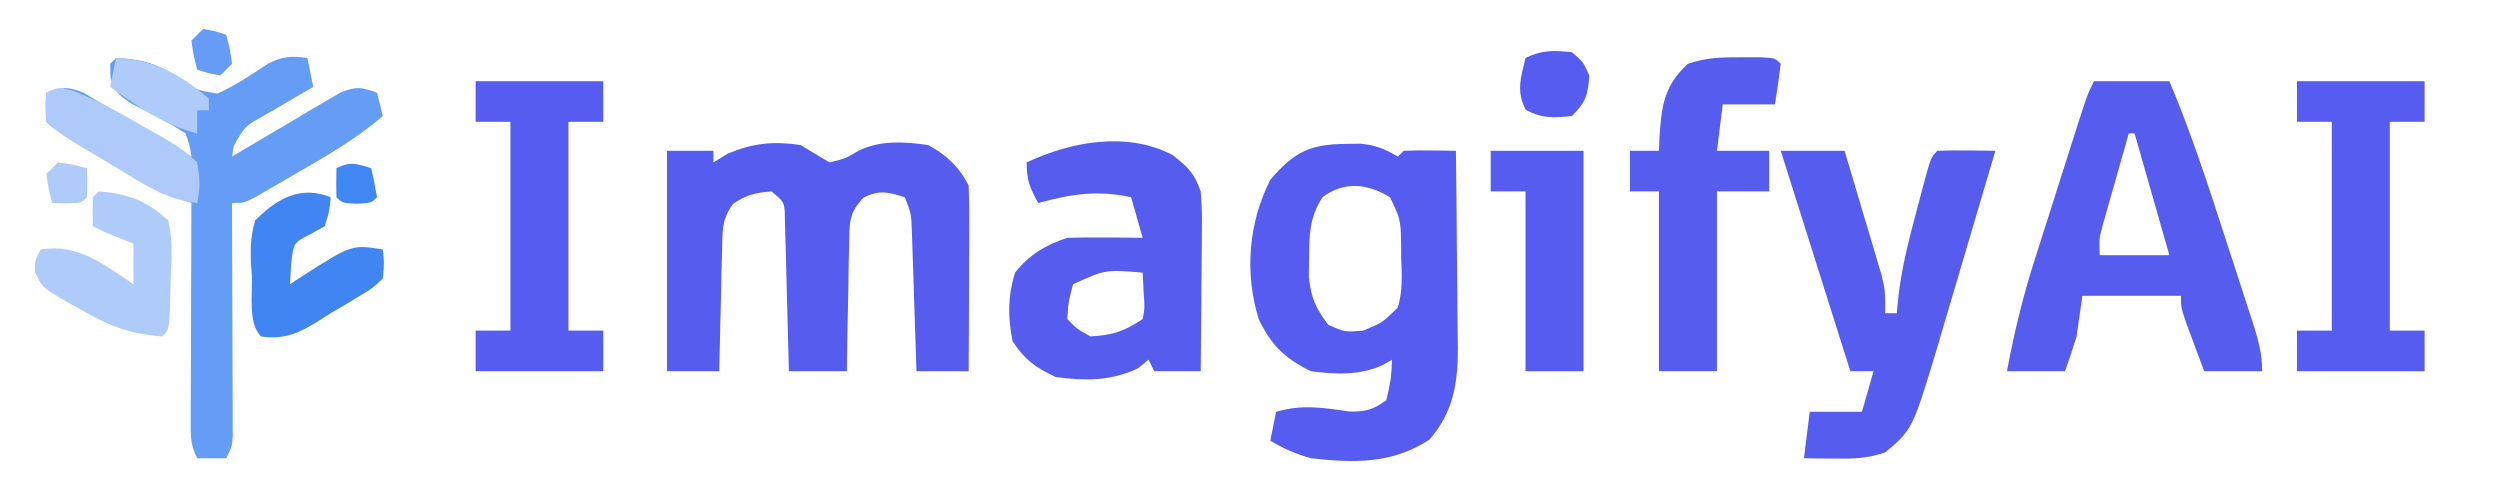 <?xml version="1.0" encoding="UTF-8"?>
<svg version="1.1" xmlns="http://www.w3.org/2000/svg" width="431" height="86">
<path d="M0 0 C1.673 0.989 3.342 1.986 5 3 C7.7 2.353 7.7 2.353 10 1 C13.725 -0.862 17.945 -0.571 22 0 C25.126 1.672 27.393 3.786 29 7 C29.086 9.408 29.116 11.787 29.098 14.195 C29.096 14.903 29.095 15.61 29.093 16.339 C29.088 18.601 29.075 20.863 29.062 23.125 C29.057 24.658 29.053 26.19 29.049 27.723 C29.038 31.482 29.021 35.241 29 39 C26.03 39 23.06 39 20 39 C19.975 38.198 19.95 37.396 19.924 36.569 C19.808 32.942 19.685 29.315 19.562 25.688 C19.523 24.425 19.484 23.162 19.443 21.861 C19.401 20.653 19.36 19.444 19.316 18.199 C19.261 16.526 19.261 16.526 19.205 14.819 C19.111 11.921 19.111 11.921 18 9 C15.096 8.113 13.631 7.681 10.866 9.079 C8.226 11.796 8.458 13.674 8.391 17.418 C8.358 18.672 8.326 19.925 8.293 21.217 C8.272 23.182 8.272 23.182 8.25 25.188 C8.222 26.523 8.192 27.858 8.16 29.193 C8.089 32.462 8.037 35.731 8 39 C4.7 39 1.4 39 -2 39 C-2.02 38.132 -2.04 37.264 -2.06 36.37 C-2.138 33.153 -2.225 29.936 -2.317 26.72 C-2.356 25.327 -2.391 23.934 -2.422 22.541 C-2.467 20.54 -2.527 18.54 -2.586 16.539 C-2.633 14.732 -2.633 14.732 -2.681 12.889 C-2.709 9.874 -2.709 9.874 -5 8 C-7.668 8.205 -9.439 8.599 -11.628 10.163 C-13.61 12.817 -13.435 14.914 -13.512 18.199 C-13.547 19.408 -13.583 20.616 -13.619 21.861 C-13.653 23.755 -13.653 23.755 -13.688 25.688 C-13.722 26.962 -13.756 28.236 -13.791 29.549 C-13.874 32.699 -13.943 35.849 -14 39 C-16.97 39 -19.94 39 -23 39 C-23 26.46 -23 13.92 -23 1 C-20.36 1 -17.72 1 -15 1 C-15 1.66 -15 2.32 -15 3 C-14.196 2.505 -13.391 2.01 -12.562 1.5 C-8.212 -0.332 -4.662 -0.692 0 0 Z " fill="#555CEE" transform="translate(138,25)"/>
<path d="M0 0 C0.855 -0.014 1.709 -0.028 2.59 -0.043 C5.202 0.2 6.818 0.87 9.062 2.188 C9.393 1.857 9.723 1.528 10.062 1.188 C11.582 1.116 13.104 1.104 14.625 1.125 C15.451 1.134 16.278 1.143 17.129 1.152 C17.767 1.164 18.405 1.176 19.062 1.188 C19.137 6.898 19.191 12.609 19.227 18.32 C19.242 20.261 19.263 22.202 19.289 24.142 C19.325 26.94 19.342 29.737 19.355 32.535 C19.371 33.396 19.386 34.257 19.402 35.143 C19.404 41.195 18.641 46.232 14.512 50.965 C8.117 55.176 1.507 55.033 -5.938 54.188 C-8.607 53.44 -10.518 52.57 -12.938 51.188 C-12.607 49.538 -12.277 47.888 -11.938 46.188 C-7.559 44.874 -3.772 45.466 0.66 46.129 C3.451 46.197 4.802 45.818 7.062 44.188 C7.881 40.625 7.881 40.625 8.062 37.188 C7.503 37.51 6.944 37.832 6.367 38.164 C2.369 39.94 -1.651 39.736 -5.938 39.188 C-10.418 36.988 -12.801 34.686 -14.938 30.188 C-17.411 22.231 -16.677 13.538 -12.938 6.188 C-8.912 1.457 -6.128 0.046 0 0 Z M-3.938 9.188 C-6.161 12.615 -6.236 15.595 -6.25 19.625 C-6.275 21.294 -6.275 21.294 -6.301 22.996 C-5.899 26.524 -5.089 28.387 -2.938 31.188 C-0.129 32.448 -0.129 32.448 3.062 32.188 C6.367 30.839 6.367 30.839 9.062 28.188 C9.878 25.308 9.768 22.596 9.625 19.625 C9.623 18.857 9.621 18.09 9.619 17.299 C9.52 13.007 9.52 13.007 7.711 9.211 C3.817 6.794 -0.226 6.404 -3.938 9.188 Z " fill="#555CEF" transform="translate(231.938,24.812)"/>
<path d="M0 0 C4.29 0 8.58 0 13 0 C16.644 8.641 19.549 17.48 22.429 26.398 C23.257 28.958 24.093 31.515 24.93 34.072 C25.459 35.703 25.988 37.334 26.516 38.965 C26.891 40.109 26.891 40.109 27.273 41.275 C28.242 44.295 29 46.808 29 50 C25.7 50 22.4 50 19 50 C18.329 48.21 17.664 46.418 17 44.625 C16.629 43.627 16.258 42.63 15.875 41.602 C15 39 15 39 15 37 C9.39 37 3.78 37 -2 37 C-2.33 39.31 -2.66 41.62 -3 44 C-3.623 46.014 -4.276 48.02 -5 50 C-8.3 50 -11.6 50 -15 50 C-13.773 43.429 -12.262 37.14 -10.215 30.781 C-9.823 29.544 -9.823 29.544 -9.423 28.283 C-8.877 26.561 -8.328 24.84 -7.777 23.12 C-6.931 20.48 -6.093 17.838 -5.256 15.195 C-4.722 13.515 -4.187 11.836 -3.652 10.156 C-3.401 9.367 -3.15 8.577 -2.892 7.764 C-1.117 2.235 -1.117 2.235 0 0 Z M6 9 C5.162 11.936 4.329 14.874 3.5 17.812 C3.262 18.646 3.023 19.479 2.777 20.338 C2.552 21.14 2.326 21.943 2.094 22.77 C1.78 23.877 1.78 23.877 1.459 25.007 C0.888 27.146 0.888 27.146 1 30 C4.96 30 8.92 30 13 30 C11.02 23.07 9.04 16.14 7 9 C6.67 9 6.34 9 6 9 Z " fill="#555CEE" transform="translate(361,14)"/>
<path d="M0 0 C4.617 0.188 7.301 1.013 11.125 3.625 C14.059 5.598 14.059 5.598 17.5 6.125 C20.573 4.742 23.253 2.93 26.062 1.078 C28.477 -0.265 30.282 -0.425 33 0 C33.495 2.475 33.495 2.475 34 5 C32.61 5.797 32.61 5.797 31.191 6.609 C29.981 7.322 28.772 8.036 27.562 8.75 C26.951 9.098 26.339 9.446 25.709 9.805 C22.202 11.766 22.202 11.766 20.316 15.134 C20.16 16.058 20.16 16.058 20 17 C20.615 16.631 21.23 16.262 21.864 15.883 C24.652 14.221 27.451 12.579 30.25 10.938 C31.218 10.357 32.186 9.776 33.184 9.178 C34.118 8.633 35.053 8.088 36.016 7.527 C36.874 7.019 37.733 6.511 38.618 5.988 C41.292 4.879 42.348 4.967 45 6 C45.495 7.98 45.495 7.98 46 10 C41.478 13.916 36.478 16.784 31.312 19.75 C30.446 20.257 29.579 20.763 28.686 21.285 C27.857 21.763 27.029 22.242 26.176 22.734 C25.422 23.17 24.668 23.605 23.892 24.054 C22 25 22 25 20 25 C20.005 26.262 20.01 27.524 20.016 28.824 C20.034 33.494 20.045 38.164 20.055 42.834 C20.06 44.858 20.067 46.881 20.075 48.905 C20.088 51.809 20.093 54.713 20.098 57.617 C20.103 58.526 20.108 59.434 20.113 60.37 C20.113 61.211 20.113 62.051 20.114 62.917 C20.116 63.659 20.118 64.401 20.12 65.165 C20 67 20 67 19 69 C17.35 69 15.7 69 14 69 C12.857 66.714 12.879 65.457 12.886 62.917 C12.887 62.077 12.887 61.236 12.887 60.37 C12.892 59.461 12.897 58.553 12.902 57.617 C12.904 56.688 12.905 55.758 12.907 54.801 C12.912 51.826 12.925 48.85 12.938 45.875 C12.943 43.861 12.947 41.846 12.951 39.832 C12.962 34.888 12.979 29.944 13 25 C12.27 24.723 11.54 24.446 10.788 24.16 C8.179 23.075 5.831 21.853 3.391 20.434 C2.554 19.948 1.717 19.463 0.855 18.963 C-0.004 18.46 -0.864 17.956 -1.75 17.438 C-2.625 16.93 -3.501 16.423 -4.402 15.9 C-10.858 12.142 -10.858 12.142 -12 11 C-12.041 9.334 -12.043 7.666 -12 6 C-9.348 4.967 -8.292 4.879 -5.618 5.988 C-4.33 6.75 -4.33 6.75 -3.016 7.527 C-2.081 8.072 -1.146 8.617 -0.184 9.178 C0.784 9.758 1.753 10.339 2.75 10.938 C3.734 11.514 4.717 12.091 5.73 12.686 C8.16 14.113 10.583 15.551 13 17 C12.701 15.051 12.701 15.051 12 13 C8.998 11.049 5.878 9.5 2.688 7.879 C0 6 0 6 -0.938 3.34 C-0.958 2.568 -0.979 1.796 -1 1 C-0.67 0.67 -0.34 0.34 0 0 Z " fill="#659DF6" transform="translate(20,10)"/>
<path d="M0 0 C3.63 0 7.26 0 11 0 C12.173 3.915 13.339 7.832 14.5 11.75 C14.834 12.861 15.168 13.972 15.512 15.117 C15.828 16.187 16.143 17.257 16.469 18.359 C16.762 19.344 17.055 20.328 17.357 21.343 C18 24 18 24 18 28 C18.66 28 19.32 28 20 28 C20.113 26.885 20.227 25.77 20.344 24.621 C20.966 19.647 22.194 14.895 23.5 10.062 C23.726 9.201 23.951 8.339 24.184 7.451 C25.866 1.134 25.866 1.134 27 0 C28.686 -0.072 30.375 -0.084 32.062 -0.062 C32.982 -0.053 33.901 -0.044 34.848 -0.035 C35.558 -0.024 36.268 -0.012 37 0 C35.372 5.534 33.736 11.066 32.093 16.595 C31.536 18.473 30.981 20.352 30.429 22.231 C29.63 24.946 28.824 27.659 28.016 30.371 C27.774 31.2 27.532 32.028 27.283 32.882 C22.738 48.036 22.738 48.036 18 52 C14.851 53.05 12.612 53.101 9.312 53.062 C8.319 53.053 7.325 53.044 6.301 53.035 C5.162 53.018 5.162 53.018 4 53 C4.33 50.36 4.66 47.72 5 45 C7.97 45 10.94 45 14 45 C14.66 42.69 15.32 40.38 16 38 C14.68 38 13.36 38 12 38 C8.04 25.46 4.08 12.92 0 0 Z " fill="#555CEE" transform="translate(307,26)"/>
<path d="M0 0 C2.793 2.234 3.637 3.006 4.812 6.25 C5.04 9.55 5.04 9.55 5.008 13.422 C5.005 14.104 5.002 14.787 4.999 15.49 C4.988 17.66 4.963 19.83 4.938 22 C4.927 23.475 4.918 24.951 4.91 26.426 C4.888 30.034 4.854 33.642 4.812 37.25 C2.172 37.25 -0.468 37.25 -3.188 37.25 C-3.518 36.59 -3.848 35.93 -4.188 35.25 C-4.786 35.745 -5.384 36.24 -6 36.75 C-10.71 38.966 -15.068 38.926 -20.188 38.25 C-23.735 36.57 -25.487 35.317 -27.625 32.062 C-28.449 27.943 -28.458 24.282 -27.188 20.25 C-24.747 17.152 -21.932 15.498 -18.188 14.25 C-15.959 14.181 -13.729 14.165 -11.5 14.188 C-9.731 14.201 -9.731 14.201 -7.926 14.215 C-7.022 14.226 -6.119 14.238 -5.188 14.25 C-5.848 11.94 -6.508 9.63 -7.188 7.25 C-13.031 6.007 -17.454 6.677 -23.188 8.25 C-24.648 5.603 -25.188 4.356 -25.188 1.25 C-17.524 -2.356 -7.838 -4.148 0 0 Z M-17.188 22.25 C-18.003 25.309 -18.003 25.309 -18.188 28.25 C-16.55 29.939 -16.55 29.939 -14.188 31.25 C-10.31 31.013 -8.447 30.423 -5.188 28.25 C-4.825 26.273 -4.825 26.273 -5 24.125 C-5.062 22.846 -5.124 21.567 -5.188 20.25 C-11.612 19.718 -11.612 19.718 -17.188 22.25 Z " fill="#555CEE" transform="translate(202.188,26.75)"/>
<path d="M0 0 C1.075 -0.003 2.15 -0.005 3.258 -0.008 C5.875 0.125 5.875 0.125 6.875 1.125 C6.588 3.464 6.256 5.799 5.875 8.125 C2.905 8.125 -0.065 8.125 -3.125 8.125 C-3.455 10.765 -3.785 13.405 -4.125 16.125 C-1.155 16.125 1.815 16.125 4.875 16.125 C4.875 18.435 4.875 20.745 4.875 23.125 C1.905 23.125 -1.065 23.125 -4.125 23.125 C-4.125 33.355 -4.125 43.585 -4.125 54.125 C-7.425 54.125 -10.725 54.125 -14.125 54.125 C-14.125 43.895 -14.125 33.665 -14.125 23.125 C-15.775 23.125 -17.425 23.125 -19.125 23.125 C-19.125 20.815 -19.125 18.505 -19.125 16.125 C-17.475 16.125 -15.825 16.125 -14.125 16.125 C-14.099 15.461 -14.073 14.797 -14.047 14.113 C-13.695 8.639 -13.384 5.008 -9.125 1.125 C-5.87 0.04 -3.42 -0.008 0 0 Z " fill="#555CEE" transform="translate(300.125,9.875)"/>
<path d="M0 0 C7.26 0 14.52 0 22 0 C22 2.31 22 4.62 22 7 C20.02 7 18.04 7 16 7 C16 18.88 16 30.76 16 43 C17.98 43 19.96 43 22 43 C22 45.31 22 47.62 22 50 C14.74 50 7.48 50 0 50 C0 47.69 0 45.38 0 43 C1.98 43 3.96 43 6 43 C6 31.12 6 19.24 6 7 C4.02 7 2.04 7 0 7 C0 4.69 0 2.38 0 0 Z " fill="#555CEF" transform="translate(396,14)"/>
<path d="M0 0 C7.26 0 14.52 0 22 0 C22 2.31 22 4.62 22 7 C20.02 7 18.04 7 16 7 C16 18.88 16 30.76 16 43 C17.98 43 19.96 43 22 43 C22 45.31 22 47.62 22 50 C14.74 50 7.48 50 0 50 C0 47.69 0 45.38 0 43 C1.98 43 3.96 43 6 43 C6 31.12 6 19.24 6 7 C4.02 7 2.04 7 0 7 C0 4.69 0 2.38 0 0 Z " fill="#555CEF" transform="translate(82,14)"/>
<path d="M0 0 C5.28 0 10.56 0 16 0 C16 12.54 16 25.08 16 38 C12.7 38 9.4 38 6 38 C6 27.77 6 17.54 6 7 C4.02 7 2.04 7 0 7 C0 4.69 0 2.38 0 0 Z " fill="#555CEF" transform="translate(257,26)"/>
<path d="M0 0 C5.011 0.35 8.27 1.621 12 5 C12.775 8.252 12.613 11.366 12.438 14.688 C12.419 15.567 12.4 16.447 12.381 17.354 C12.197 23.803 12.197 23.803 11 25 C5.334 24.636 1.407 22.996 -3.375 20.188 C-4.003 19.844 -4.631 19.5 -5.277 19.146 C-9.734 16.581 -9.734 16.581 -10.977 13.863 C-11 12 -11 12 -10 10 C-3.515 8.976 0.839 12.573 6 16 C6 13.69 6 11.38 6 9 C5.216 8.691 4.433 8.381 3.625 8.062 C1 7 1 7 -1 6 C-1.043 4.334 -1.041 2.666 -1 1 C-0.67 0.67 -0.34 0.34 0 0 Z " fill="#AECBFA" transform="translate(17,33)"/>
<path d="M0 0 C-0.188 2.312 -0.188 2.312 -1 5 C-1.825 5.454 -2.65 5.907 -3.5 6.375 C-6.421 7.858 -6.421 7.858 -6.812 11.688 C-6.874 12.781 -6.936 13.874 -7 15 C-6.348 14.567 -5.695 14.134 -5.023 13.688 C3.657 8.156 3.657 8.156 9 9 C9.254 11.309 9.254 11.309 9 14 C7.277 15.66 7.277 15.66 4.938 17.062 C4.116 17.561 3.295 18.06 2.449 18.574 C1.237 19.28 1.237 19.28 0 20 C-0.654 20.419 -1.307 20.838 -1.98 21.27 C-5.413 23.414 -7.931 24.598 -12 24 C-14.271 21.729 -13.466 16.794 -13.562 13.75 C-13.625 12.89 -13.688 12.03 -13.752 11.145 C-13.818 8.538 -13.762 6.498 -13 4 C-9.287 0.253 -5.188 -2.107 0 0 Z " fill="#4185F3" transform="translate(57,34)"/>
<path d="M0 0 C4.53 1.815 8.637 4.1 12.836 6.574 C13.667 7.031 14.499 7.488 15.355 7.959 C17.629 9.305 19.583 10.526 21.461 12.387 C22 16.25 22 16.25 21.461 19.387 C16.224 18.866 12.299 16.178 7.898 13.512 C7.144 13.064 6.389 12.617 5.611 12.156 C-2.248 7.462 -2.248 7.462 -4.539 5.387 C-4.789 2.699 -4.789 2.699 -4.539 0.387 C-2.539 -0.613 -2.539 -0.613 0 0 Z " fill="#ADCAFA" transform="translate(12.539,15.613)"/>
<path d="M0 0 C6.485 0.276 11.071 2.786 16 7 C16 7.66 16 8.32 16 9 C15.34 9 14.68 9 14 9 C14 10.32 14 11.64 14 13 C8.197 11.512 3.824 8.409 -1 5 C-0.67 3.35 -0.34 1.7 0 0 Z " fill="#AECBFA" transform="translate(20,10)"/>
<path d="M0 0 C1.938 1.688 1.938 1.688 3 4 C2.759 7.37 2.412 8.588 0 11 C-3.098 11.33 -5.173 11.453 -7.938 9.938 C-9.648 6.819 -8.805 4.344 -8 1 C-5.171 -0.414 -3.126 -0.319 0 0 Z " fill="#555CEF" transform="translate(271,9)"/>
<path d="M0 0 C2.125 0.375 2.125 0.375 4 1 C4.625 3.375 4.625 3.375 5 6 C4.34 6.66 3.68 7.32 3 8 C0.875 7.625 0.875 7.625 -1 7 C-1.625 4.625 -1.625 4.625 -2 2 C-1.34 1.34 -0.68 0.68 0 0 Z " fill="#669BF6" transform="translate(35,5)"/>
<path d="M0 0 C0.382 1.656 0.714 3.325 1 5 C0 6 0 6 -2.5 6.125 C-5 6 -5 6 -6 5 C-6.041 3.334 -6.043 1.666 -6 0 C-3.509 -1.245 -2.589 -0.777 0 0 Z " fill="#4087F4" transform="translate(64,29)"/>
<path d="M0 0 C2.625 0.375 2.625 0.375 5 1 C5.043 2.666 5.041 4.334 5 6 C4 7 4 7 1.438 7.062 C0.231 7.032 0.231 7.032 -1 7 C-1.625 4.625 -1.625 4.625 -2 2 C-1.34 1.34 -0.68 0.68 0 0 Z " fill="#AFCBF9" transform="translate(10,28)"/>
</svg>
